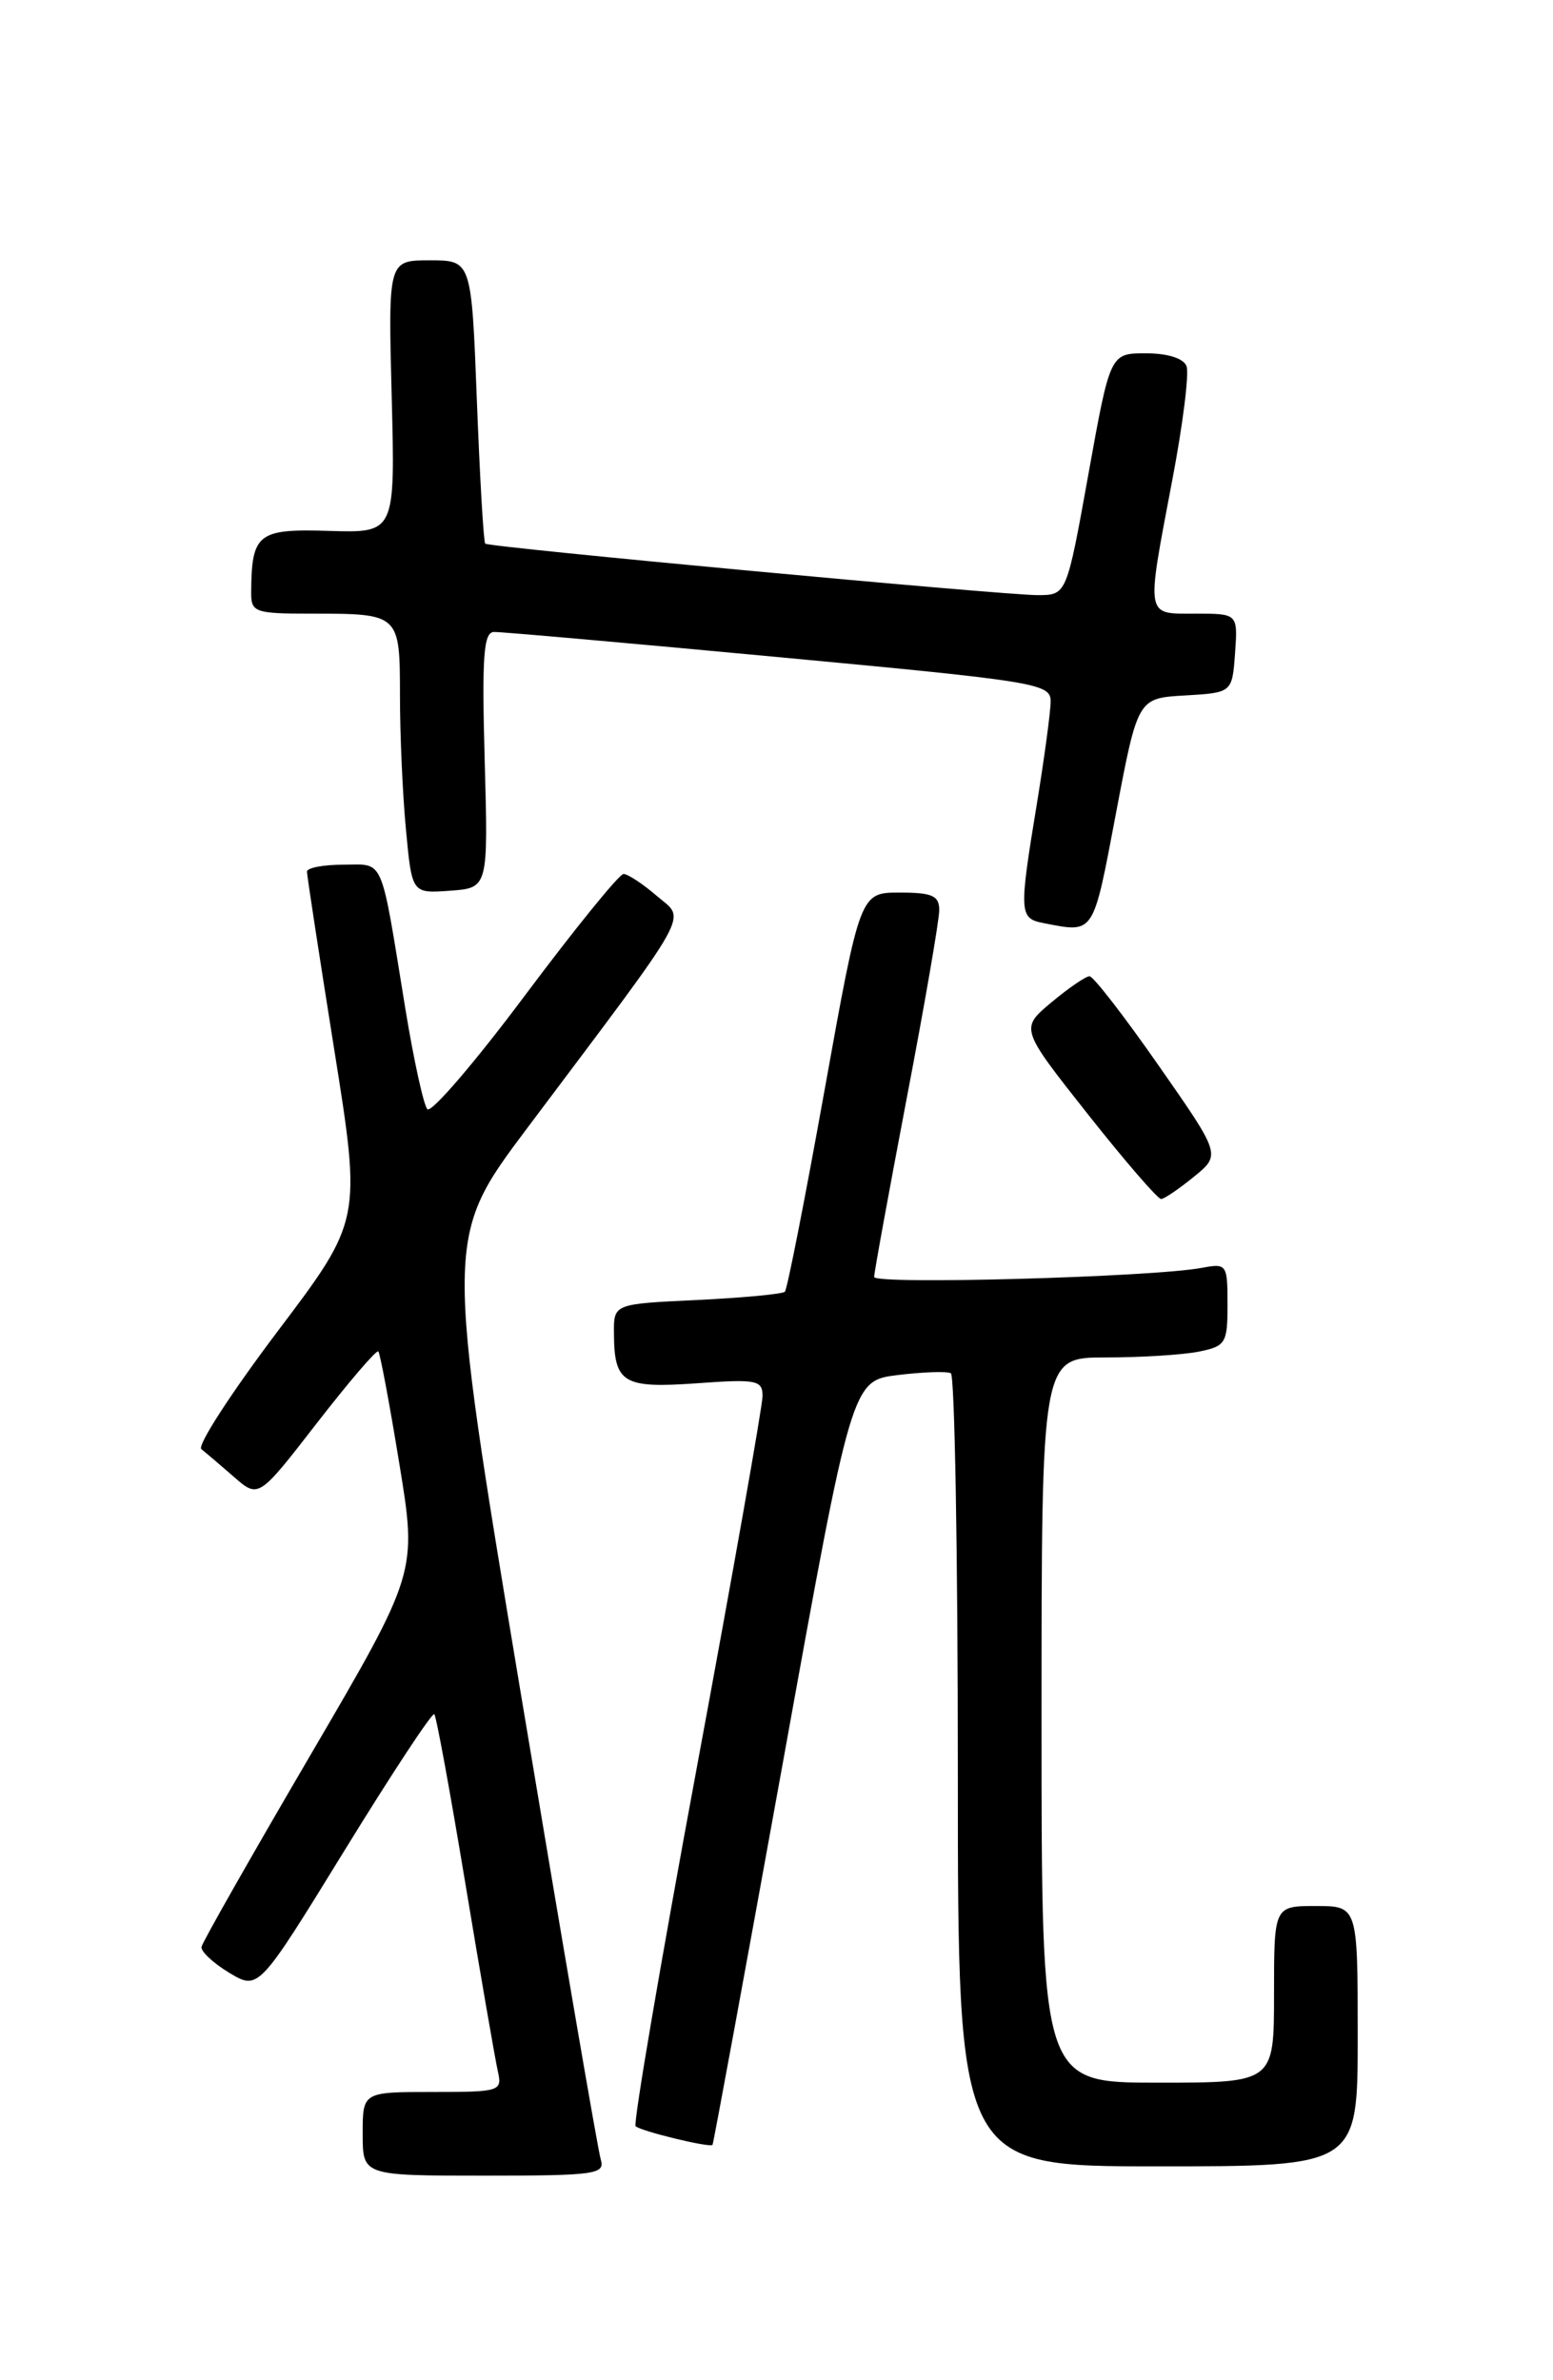 <?xml version="1.0" encoding="UTF-8" standalone="no"?>
<!DOCTYPE svg PUBLIC "-//W3C//DTD SVG 1.1//EN" "http://www.w3.org/Graphics/SVG/1.1/DTD/svg11.dtd" >
<svg xmlns="http://www.w3.org/2000/svg" xmlns:xlink="http://www.w3.org/1999/xlink" version="1.1" viewBox="0 0 167 256">
 <g >
 <path fill="currentColor"
d=" M 64.60 232.25 C 64.30 231.29 60.41 208.59 55.95 181.81 C 47.85 133.12 47.85 133.12 56.71 121.31 C 74.80 97.21 73.77 99.06 70.63 96.36 C 69.12 95.06 67.51 94.00 67.05 94.00 C 66.59 94.00 61.83 99.87 56.46 107.05 C 51.10 114.23 46.37 119.74 45.96 119.30 C 45.55 118.86 44.49 114.00 43.59 108.50 C 40.87 91.80 41.38 93.00 36.92 93.00 C 34.76 93.00 33.00 93.34 33.01 93.75 C 33.01 94.16 34.33 102.77 35.94 112.88 C 38.87 131.25 38.87 131.25 29.83 143.22 C 24.86 149.81 21.18 155.49 21.65 155.86 C 22.12 156.23 23.69 157.57 25.15 158.84 C 27.80 161.16 27.80 161.16 34.06 153.08 C 37.51 148.63 40.49 145.15 40.68 145.35 C 40.87 145.54 41.89 150.97 42.94 157.42 C 44.86 169.13 44.86 169.13 33.35 188.82 C 27.02 199.64 21.76 208.90 21.67 209.39 C 21.58 209.88 22.92 211.13 24.65 212.18 C 27.80 214.07 27.80 214.07 37.05 199.02 C 42.14 190.74 46.48 184.15 46.70 184.37 C 46.92 184.58 48.42 192.80 50.05 202.63 C 51.68 212.46 53.25 221.51 53.53 222.75 C 54.02 224.93 53.80 225.00 46.52 225.00 C 39.00 225.00 39.00 225.00 39.00 229.50 C 39.00 234.00 39.00 234.00 52.07 234.00 C 64.05 234.00 65.09 233.85 64.60 232.25 Z  M 146.00 219.00 C 146.00 205.00 146.00 205.00 141.50 205.00 C 137.00 205.00 137.00 205.00 137.00 214.50 C 137.00 224.00 137.00 224.00 124.50 224.00 C 112.00 224.00 112.00 224.00 112.00 185.00 C 112.00 146.00 112.00 146.00 118.88 146.00 C 122.66 146.00 127.16 145.72 128.88 145.38 C 131.81 144.79 132.00 144.48 132.00 140.30 C 132.00 135.98 131.92 135.86 129.25 136.36 C 123.98 137.36 94.00 138.19 94.00 137.34 C 94.00 136.87 95.58 128.23 97.50 118.14 C 99.43 108.06 101.00 98.95 101.00 97.90 C 101.00 96.33 100.26 96.00 96.74 96.00 C 92.49 96.00 92.49 96.00 88.67 117.24 C 86.57 128.92 84.65 138.69 84.40 138.93 C 84.15 139.18 79.91 139.58 74.97 139.82 C 66.00 140.24 66.00 140.24 66.02 143.37 C 66.04 148.76 66.99 149.34 74.90 148.78 C 81.36 148.31 82.00 148.44 82.00 150.15 C 82.00 151.18 78.82 169.16 74.93 190.11 C 71.04 211.05 68.08 228.41 68.35 228.68 C 68.88 229.21 76.33 231.02 76.62 230.69 C 76.71 230.59 80.12 212.05 84.20 189.50 C 91.60 148.50 91.60 148.50 96.55 147.89 C 99.27 147.56 101.84 147.47 102.25 147.70 C 102.66 147.93 103.00 167.22 103.00 190.56 C 103.00 233.00 103.00 233.00 124.50 233.00 C 146.00 233.00 146.00 233.00 146.00 219.00 Z  M 128.39 126.56 C 131.29 124.20 131.29 124.20 124.59 114.60 C 120.91 109.32 117.57 105.00 117.16 105.00 C 116.76 105.00 114.91 106.26 113.06 107.81 C 109.70 110.62 109.70 110.62 116.96 119.81 C 120.95 124.86 124.51 128.98 124.86 128.96 C 125.21 128.94 126.80 127.86 128.39 126.56 Z  M 119.99 87.55 C 122.35 75.09 122.35 75.09 127.42 74.80 C 132.50 74.50 132.50 74.50 132.81 70.25 C 133.11 66.00 133.11 66.00 128.56 66.00 C 123.12 66.00 123.23 66.59 126.06 51.63 C 127.20 45.66 127.89 40.15 127.59 39.38 C 127.27 38.54 125.57 38.00 123.22 38.00 C 119.38 38.00 119.38 38.00 117.04 51.00 C 114.70 64.00 114.70 64.00 111.60 64.01 C 107.87 64.01 52.64 58.87 52.18 58.47 C 52.00 58.32 51.60 51.40 51.28 43.09 C 50.70 28.00 50.70 28.00 46.22 28.00 C 41.74 28.00 41.74 28.00 42.12 42.66 C 42.50 57.32 42.50 57.32 35.38 57.10 C 27.70 56.86 27.05 57.37 27.01 63.75 C 27.00 65.85 27.42 66.00 33.42 66.00 C 43.01 66.00 43.00 65.99 43.01 74.86 C 43.01 79.06 43.30 85.56 43.66 89.30 C 44.30 96.10 44.30 96.10 48.40 95.80 C 52.50 95.50 52.50 95.50 52.12 81.75 C 51.81 70.56 52.00 67.99 53.12 67.97 C 53.88 67.95 67.66 69.17 83.75 70.68 C 111.64 73.29 113.00 73.52 112.98 75.46 C 112.97 76.58 112.30 81.55 111.49 86.50 C 109.56 98.25 109.59 98.78 112.25 99.29 C 117.71 100.35 117.51 100.65 119.99 87.55 Z "/>
</g>
</svg>